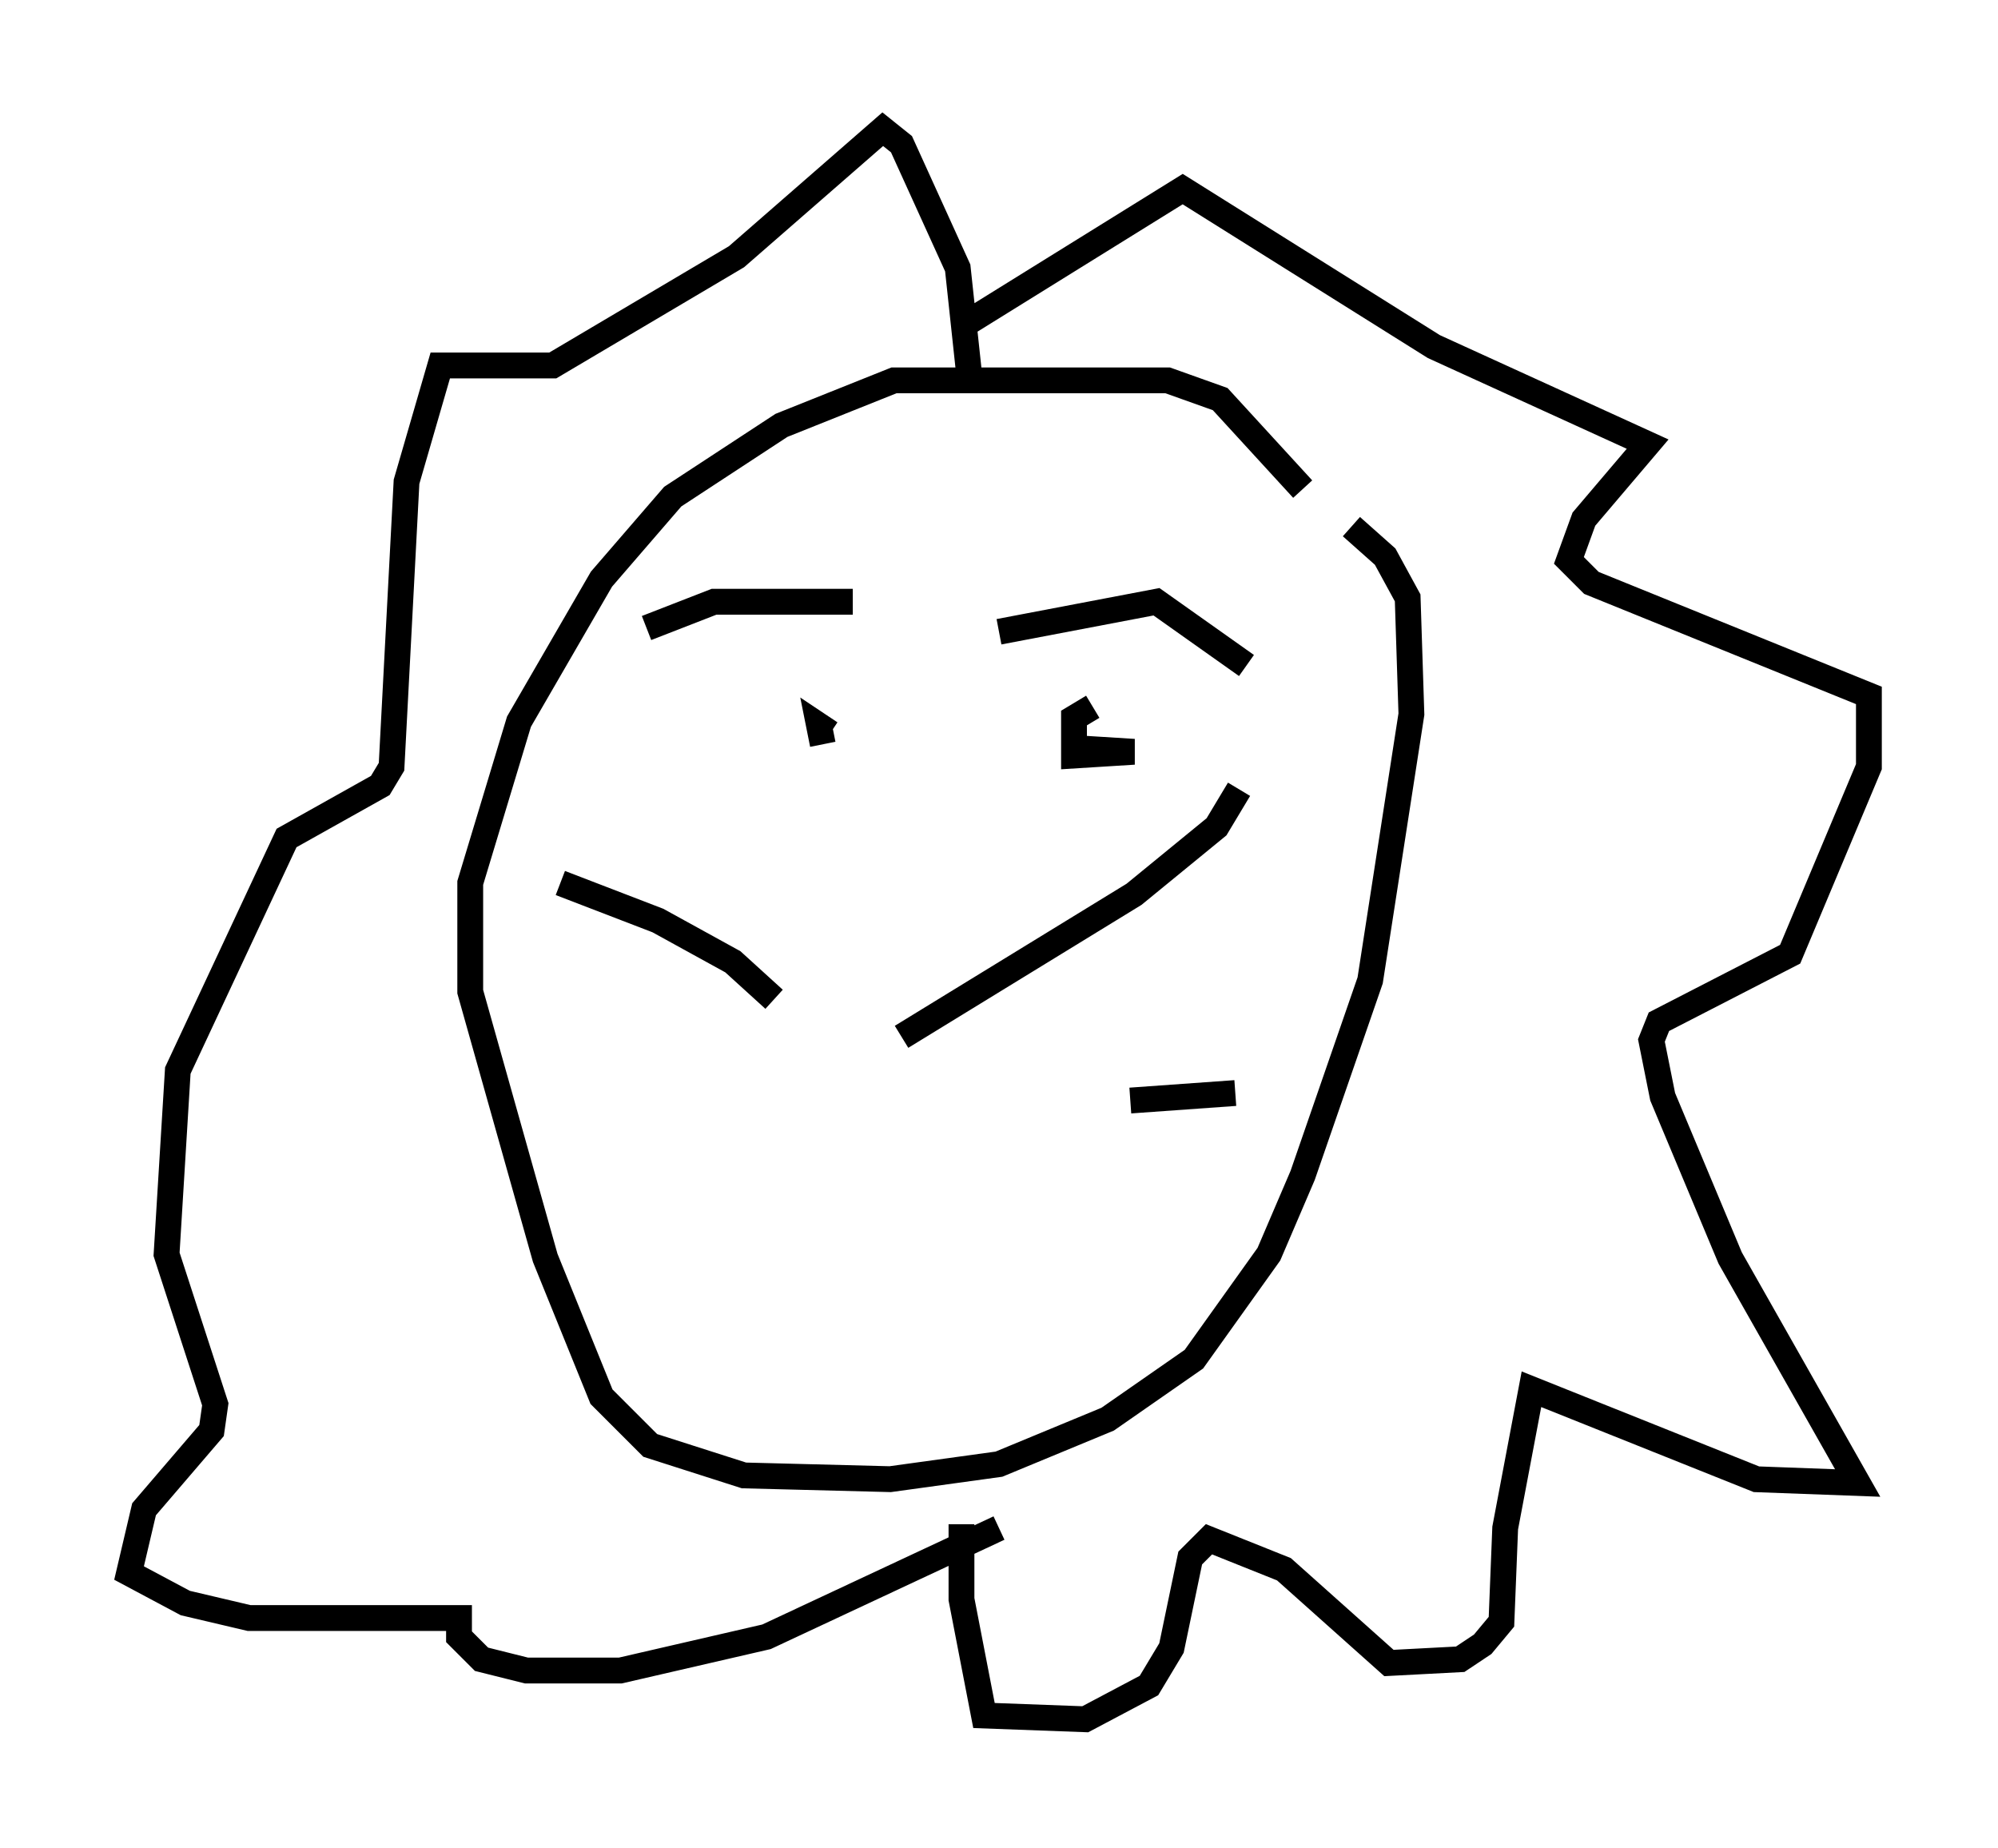 <?xml version="1.0" encoding="utf-8" ?>
<svg baseProfile="full" height="71.586" version="1.1" width="77.397" xmlns="http://www.w3.org/2000/svg" xmlns:ev="http://www.w3.org/2001/xml-events" xmlns:xlink="http://www.w3.org/1999/xlink"><defs /><rect fill="white" height="71.586" width="77.397" x="0" y="0" /><path d="M51.48, 22.14 m-1.017, -3.196 l-3.196, -3.486 -2.034, -0.726 l-10.603, 0.0 -4.358, 1.743 l-4.212, 2.76 -2.76, 3.196 l-3.196, 5.52 -1.888, 6.246 l0.0, 4.212 2.905, 10.313 l2.179, 5.374 1.888, 1.888 l3.631, 1.162 5.665, 0.145 l4.212, -0.581 4.212, -1.743 l3.341, -2.324 2.905, -4.067 l1.307, -3.05 2.615, -7.553 l1.598, -10.313 -0.145, -4.503 l-0.872, -1.598 -1.307, -1.162 m-14.961, -7.844 l8.425, -5.229 9.732, 6.101 l8.279, 3.777 -2.469, 2.905 l-0.581, 1.598 0.872, 0.872 l10.749, 4.358 0.0, 2.76 l-3.05, 7.263 -5.084, 2.615 l-0.291, 0.726 0.436, 2.179 l2.615, 6.246 4.939, 8.715 l-3.922, -0.145 -8.715, -3.486 l-1.017, 5.374 -0.145, 3.631 l-0.726, 0.872 -0.872, 0.581 l-2.76, 0.145 -4.067, -3.631 l-2.905, -1.162 -0.726, 0.726 l-0.726, 3.486 -0.872, 1.453 l-2.469, 1.307 -3.922, -0.145 l-0.872, -4.503 0.0, -2.905 m0.291, -44.592 l-0.436, -4.067 -2.179, -4.793 l-0.726, -0.581 -5.665, 4.939 l-7.117, 4.212 -4.358, 0.0 l-1.307, 4.503 -0.581, 11.039 l-0.436, 0.726 -3.631, 2.034 l-4.212, 9.006 -0.436, 7.117 l1.888, 5.81 -0.145, 1.017 l-2.615, 3.05 -0.581, 2.469 l2.179, 1.162 2.469, 0.581 l8.134, 0.0 0.0, 0.726 l0.872, 0.872 1.743, 0.436 l3.631, 0.0 5.665, -1.307 l9.006, -4.212 m0.0, -34.715 l6.101, -1.162 3.486, 2.469 m-15.251, -2.469 l-5.374, 0.0 -2.615, 1.017 m17.285, 3.05 l-0.726, 0.436 0.0, 1.453 l2.324, -0.145 -2.324, -0.145 m-9.732, -0.145 l-0.145, -0.726 0.436, 0.291 m2.76, 11.765 l9.006, -5.52 3.196, -2.615 l0.872, -1.453 m-4.212, 12.056 l4.067, -0.291 m-17.866, -3.631 l-1.598, -1.453 -2.905, -1.598 l-3.777, -1.453 " fill="none" stroke="black" stroke-width="1" /></svg>